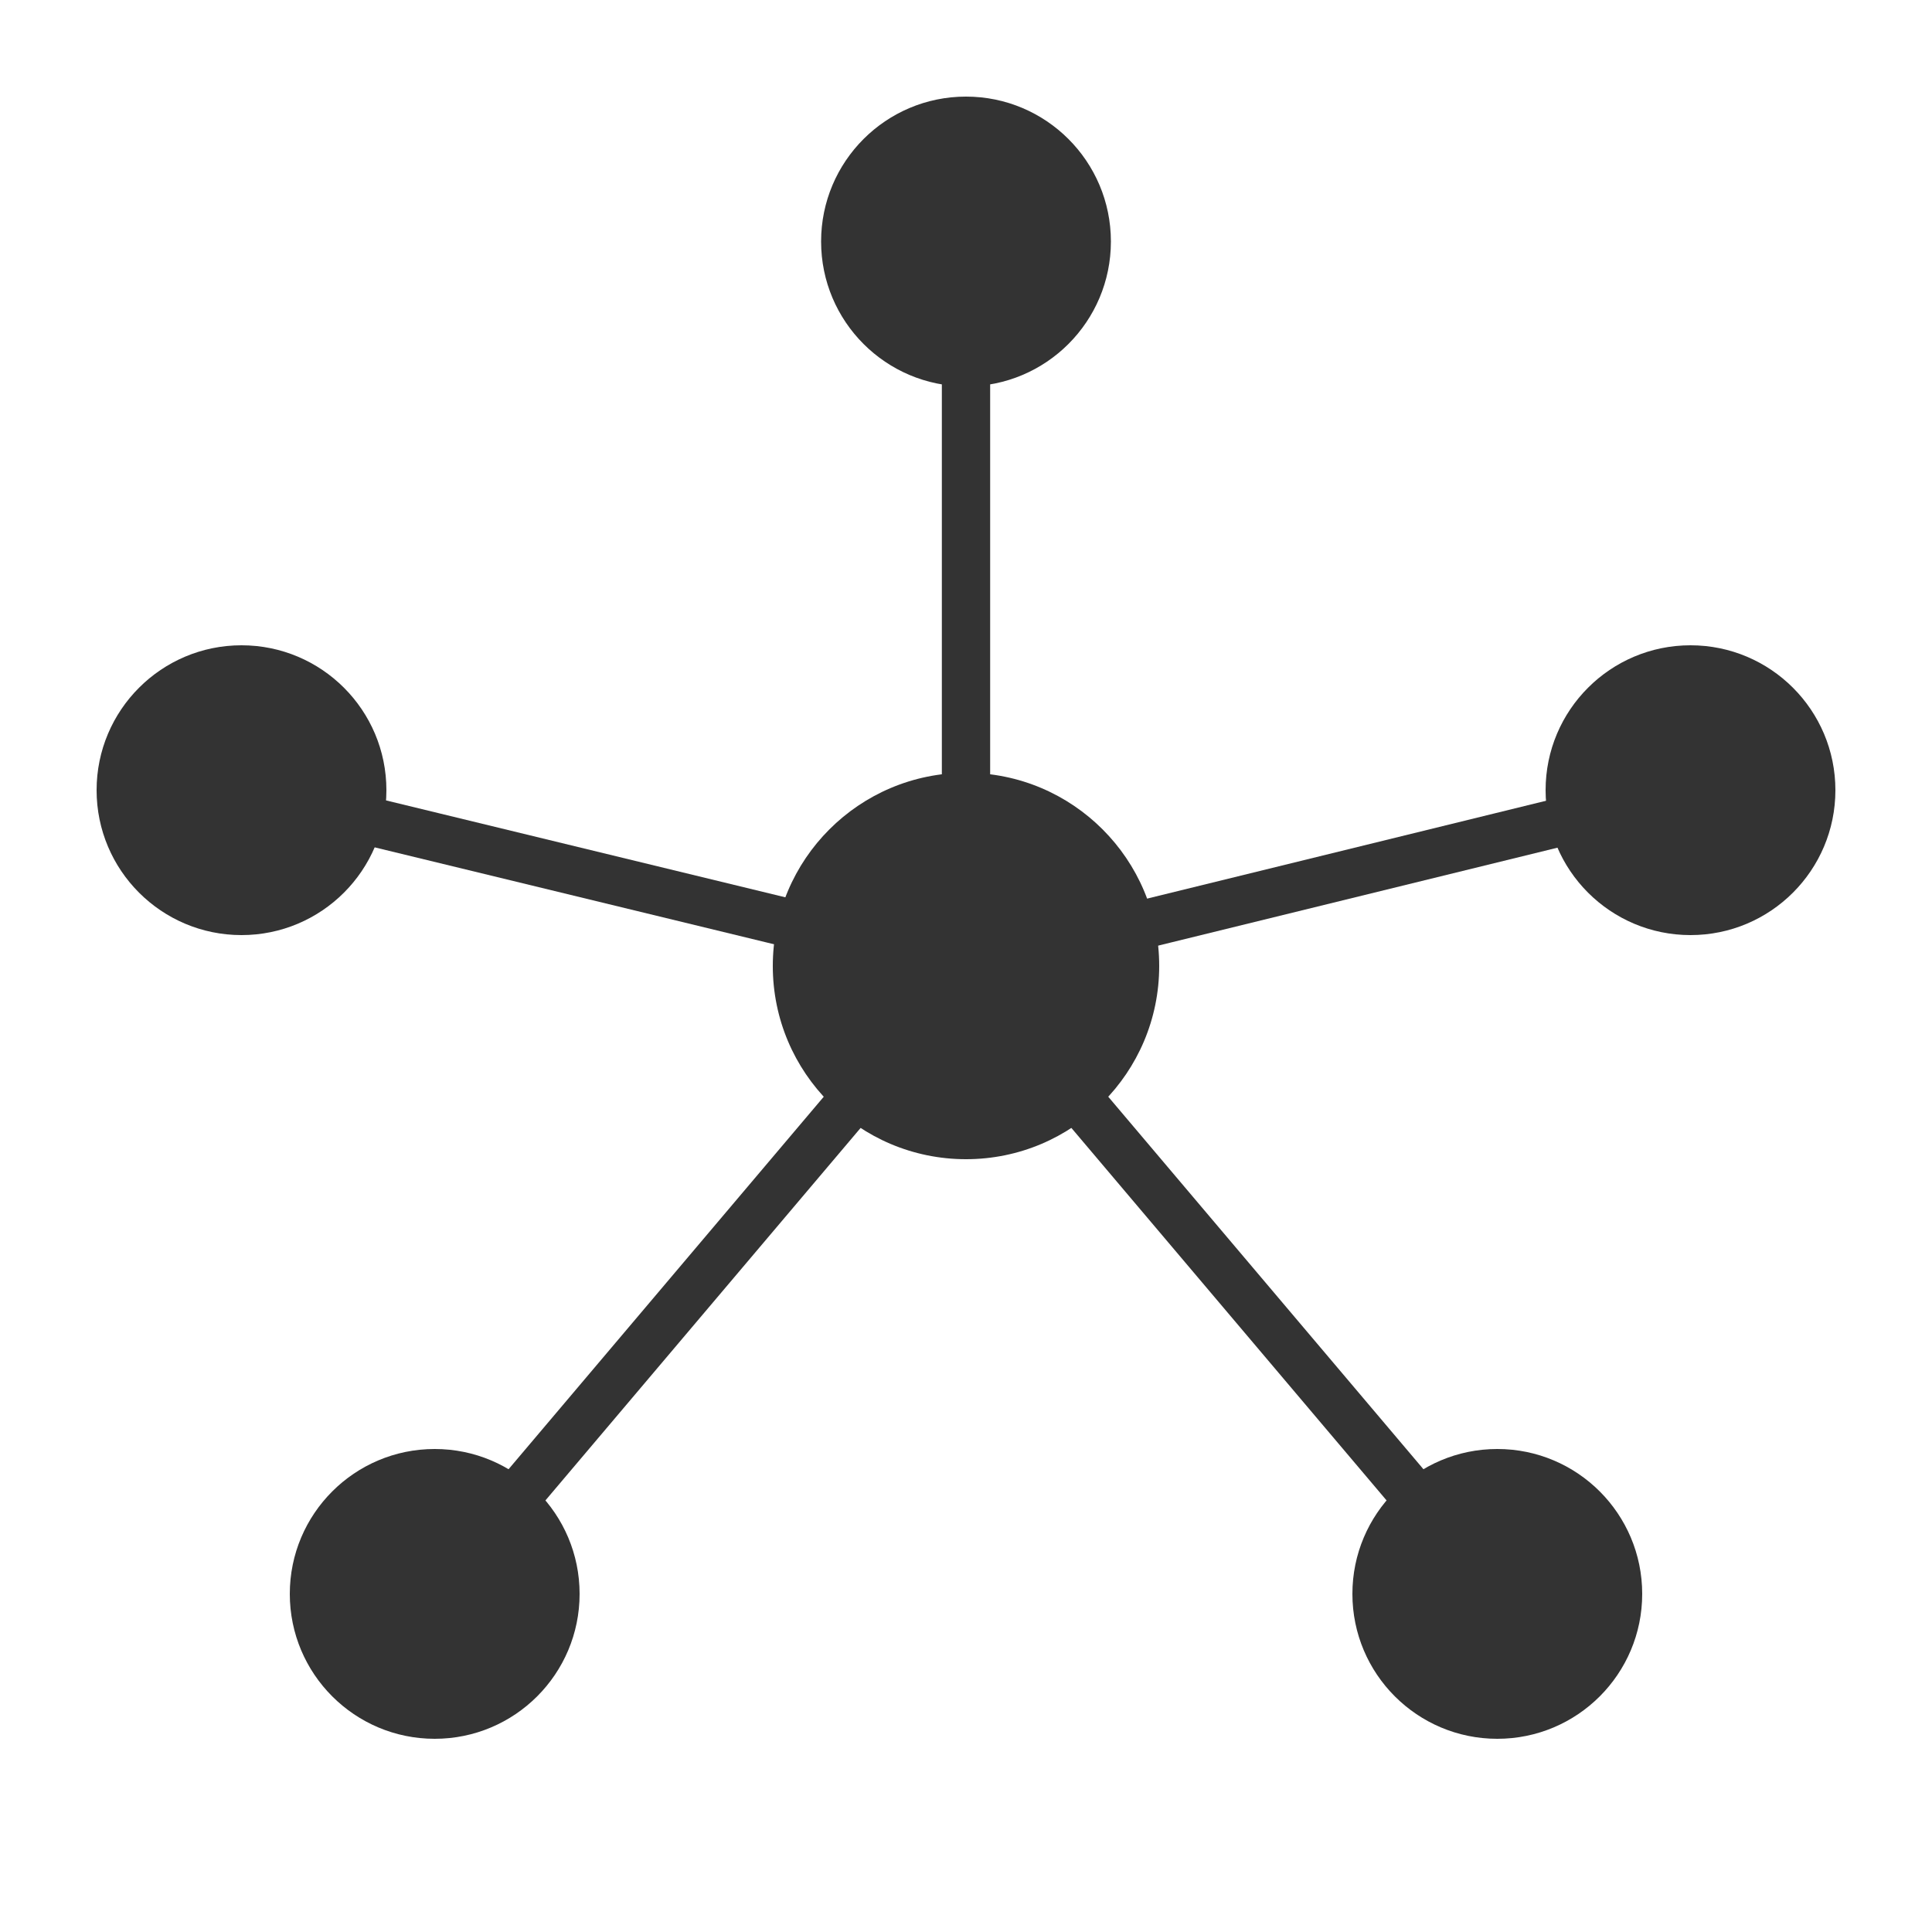 <?xml version="1.0" encoding="UTF-8"?>
<svg id="Layer_2" data-name="Layer 2" xmlns="http://www.w3.org/2000/svg" viewBox="0 0 20 20">
  <defs>
    <style>
      .cls-1, .cls-2 {
        fill: none;
      }

      .cls-2 {
        stroke: #333;
        stroke-miterlimit: 10;
        stroke-width: .5px;
      }

      .cls-3 {
        fill: #333;
      }
    </style>
  </defs>
  <g id="bk">
    <g>
      <rect class="cls-1" width="20" height="20"/>
      <line class="cls-2" x1="10" y1="2.5" x2="10" y2="10"/>
      <line class="cls-2" x1="17.5" y1="8.18" x2="10.08" y2="10"/>
      <polyline class="cls-2" points="4.5 16.5 10 10 15.5 16.5"/>
      <line class="cls-2" x1="2.5" y1="8.18" x2="10" y2="10"/>
      <circle class="cls-3" cx="10" cy="10" r="2"/>
      <circle class="cls-3" cx="10" cy="2.5" r="1.5"/>
      <circle class="cls-3" cx="4.5" cy="16.5" r="1.5"/>
      <circle class="cls-3" cx="15.5" cy="16.5" r="1.5"/>
      <circle class="cls-3" cx="2.5" cy="8.18" r="1.5"/>
      <circle class="cls-3" cx="17.5" cy="8.18" r="1.5"/>
    </g>
  </g>
</svg>